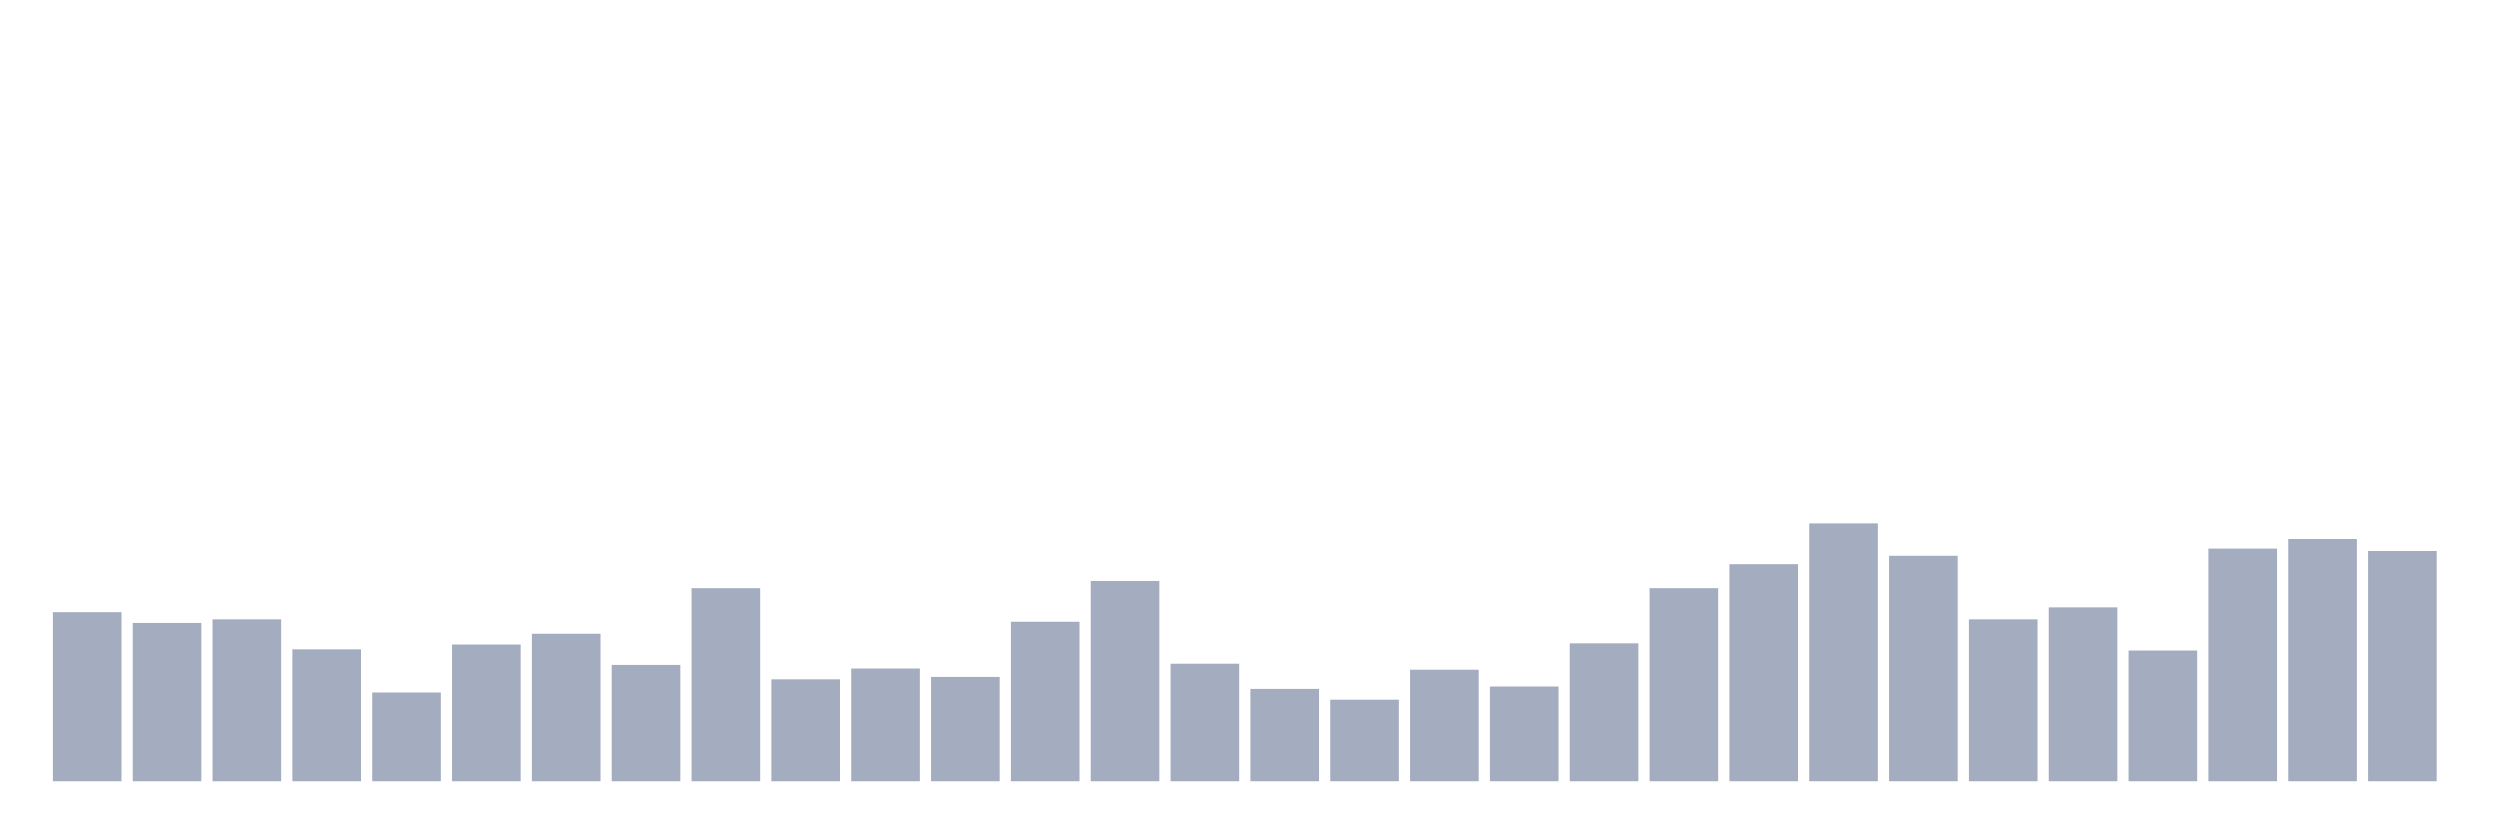 <svg xmlns="http://www.w3.org/2000/svg" viewBox="0 0 480 160"><g transform="translate(10,10)"><rect class="bar" x="0.153" width="13.175" y="107.533" height="32.467" fill="rgb(164,173,192)"></rect><rect class="bar" x="15.482" width="13.175" y="109.605" height="30.395" fill="rgb(164,173,192)"></rect><rect class="bar" x="30.81" width="13.175" y="108.914" height="31.086" fill="rgb(164,173,192)"></rect><rect class="bar" x="46.138" width="13.175" y="114.671" height="25.329" fill="rgb(164,173,192)"></rect><rect class="bar" x="61.466" width="13.175" y="122.961" height="17.039" fill="rgb(164,173,192)"></rect><rect class="bar" x="76.794" width="13.175" y="113.75" height="26.25" fill="rgb(164,173,192)"></rect><rect class="bar" x="92.123" width="13.175" y="111.678" height="28.322" fill="rgb(164,173,192)"></rect><rect class="bar" x="107.451" width="13.175" y="117.664" height="22.336" fill="rgb(164,173,192)"></rect><rect class="bar" x="122.779" width="13.175" y="102.928" height="37.072" fill="rgb(164,173,192)"></rect><rect class="bar" x="138.107" width="13.175" y="120.428" height="19.572" fill="rgb(164,173,192)"></rect><rect class="bar" x="153.436" width="13.175" y="118.355" height="21.645" fill="rgb(164,173,192)"></rect><rect class="bar" x="168.764" width="13.175" y="119.967" height="20.033" fill="rgb(164,173,192)"></rect><rect class="bar" x="184.092" width="13.175" y="109.375" height="30.625" fill="rgb(164,173,192)"></rect><rect class="bar" x="199.42" width="13.175" y="101.546" height="38.454" fill="rgb(164,173,192)"></rect><rect class="bar" x="214.748" width="13.175" y="117.434" height="22.566" fill="rgb(164,173,192)"></rect><rect class="bar" x="230.077" width="13.175" y="122.27" height="17.73" fill="rgb(164,173,192)"></rect><rect class="bar" x="245.405" width="13.175" y="124.342" height="15.658" fill="rgb(164,173,192)"></rect><rect class="bar" x="260.733" width="13.175" y="118.586" height="21.414" fill="rgb(164,173,192)"></rect><rect class="bar" x="276.061" width="13.175" y="121.809" height="18.191" fill="rgb(164,173,192)"></rect><rect class="bar" x="291.39" width="13.175" y="113.52" height="26.48" fill="rgb(164,173,192)"></rect><rect class="bar" x="306.718" width="13.175" y="102.928" height="37.072" fill="rgb(164,173,192)"></rect><rect class="bar" x="322.046" width="13.175" y="98.322" height="41.678" fill="rgb(164,173,192)"></rect><rect class="bar" x="337.374" width="13.175" y="90.493" height="49.507" fill="rgb(164,173,192)"></rect><rect class="bar" x="352.702" width="13.175" y="96.711" height="43.289" fill="rgb(164,173,192)"></rect><rect class="bar" x="368.031" width="13.175" y="108.914" height="31.086" fill="rgb(164,173,192)"></rect><rect class="bar" x="383.359" width="13.175" y="106.612" height="33.388" fill="rgb(164,173,192)"></rect><rect class="bar" x="398.687" width="13.175" y="114.901" height="25.099" fill="rgb(164,173,192)"></rect><rect class="bar" x="414.015" width="13.175" y="95.329" height="44.671" fill="rgb(164,173,192)"></rect><rect class="bar" x="429.344" width="13.175" y="93.487" height="46.513" fill="rgb(164,173,192)"></rect><rect class="bar" x="444.672" width="13.175" y="95.789" height="44.211" fill="rgb(164,173,192)"></rect></g></svg>